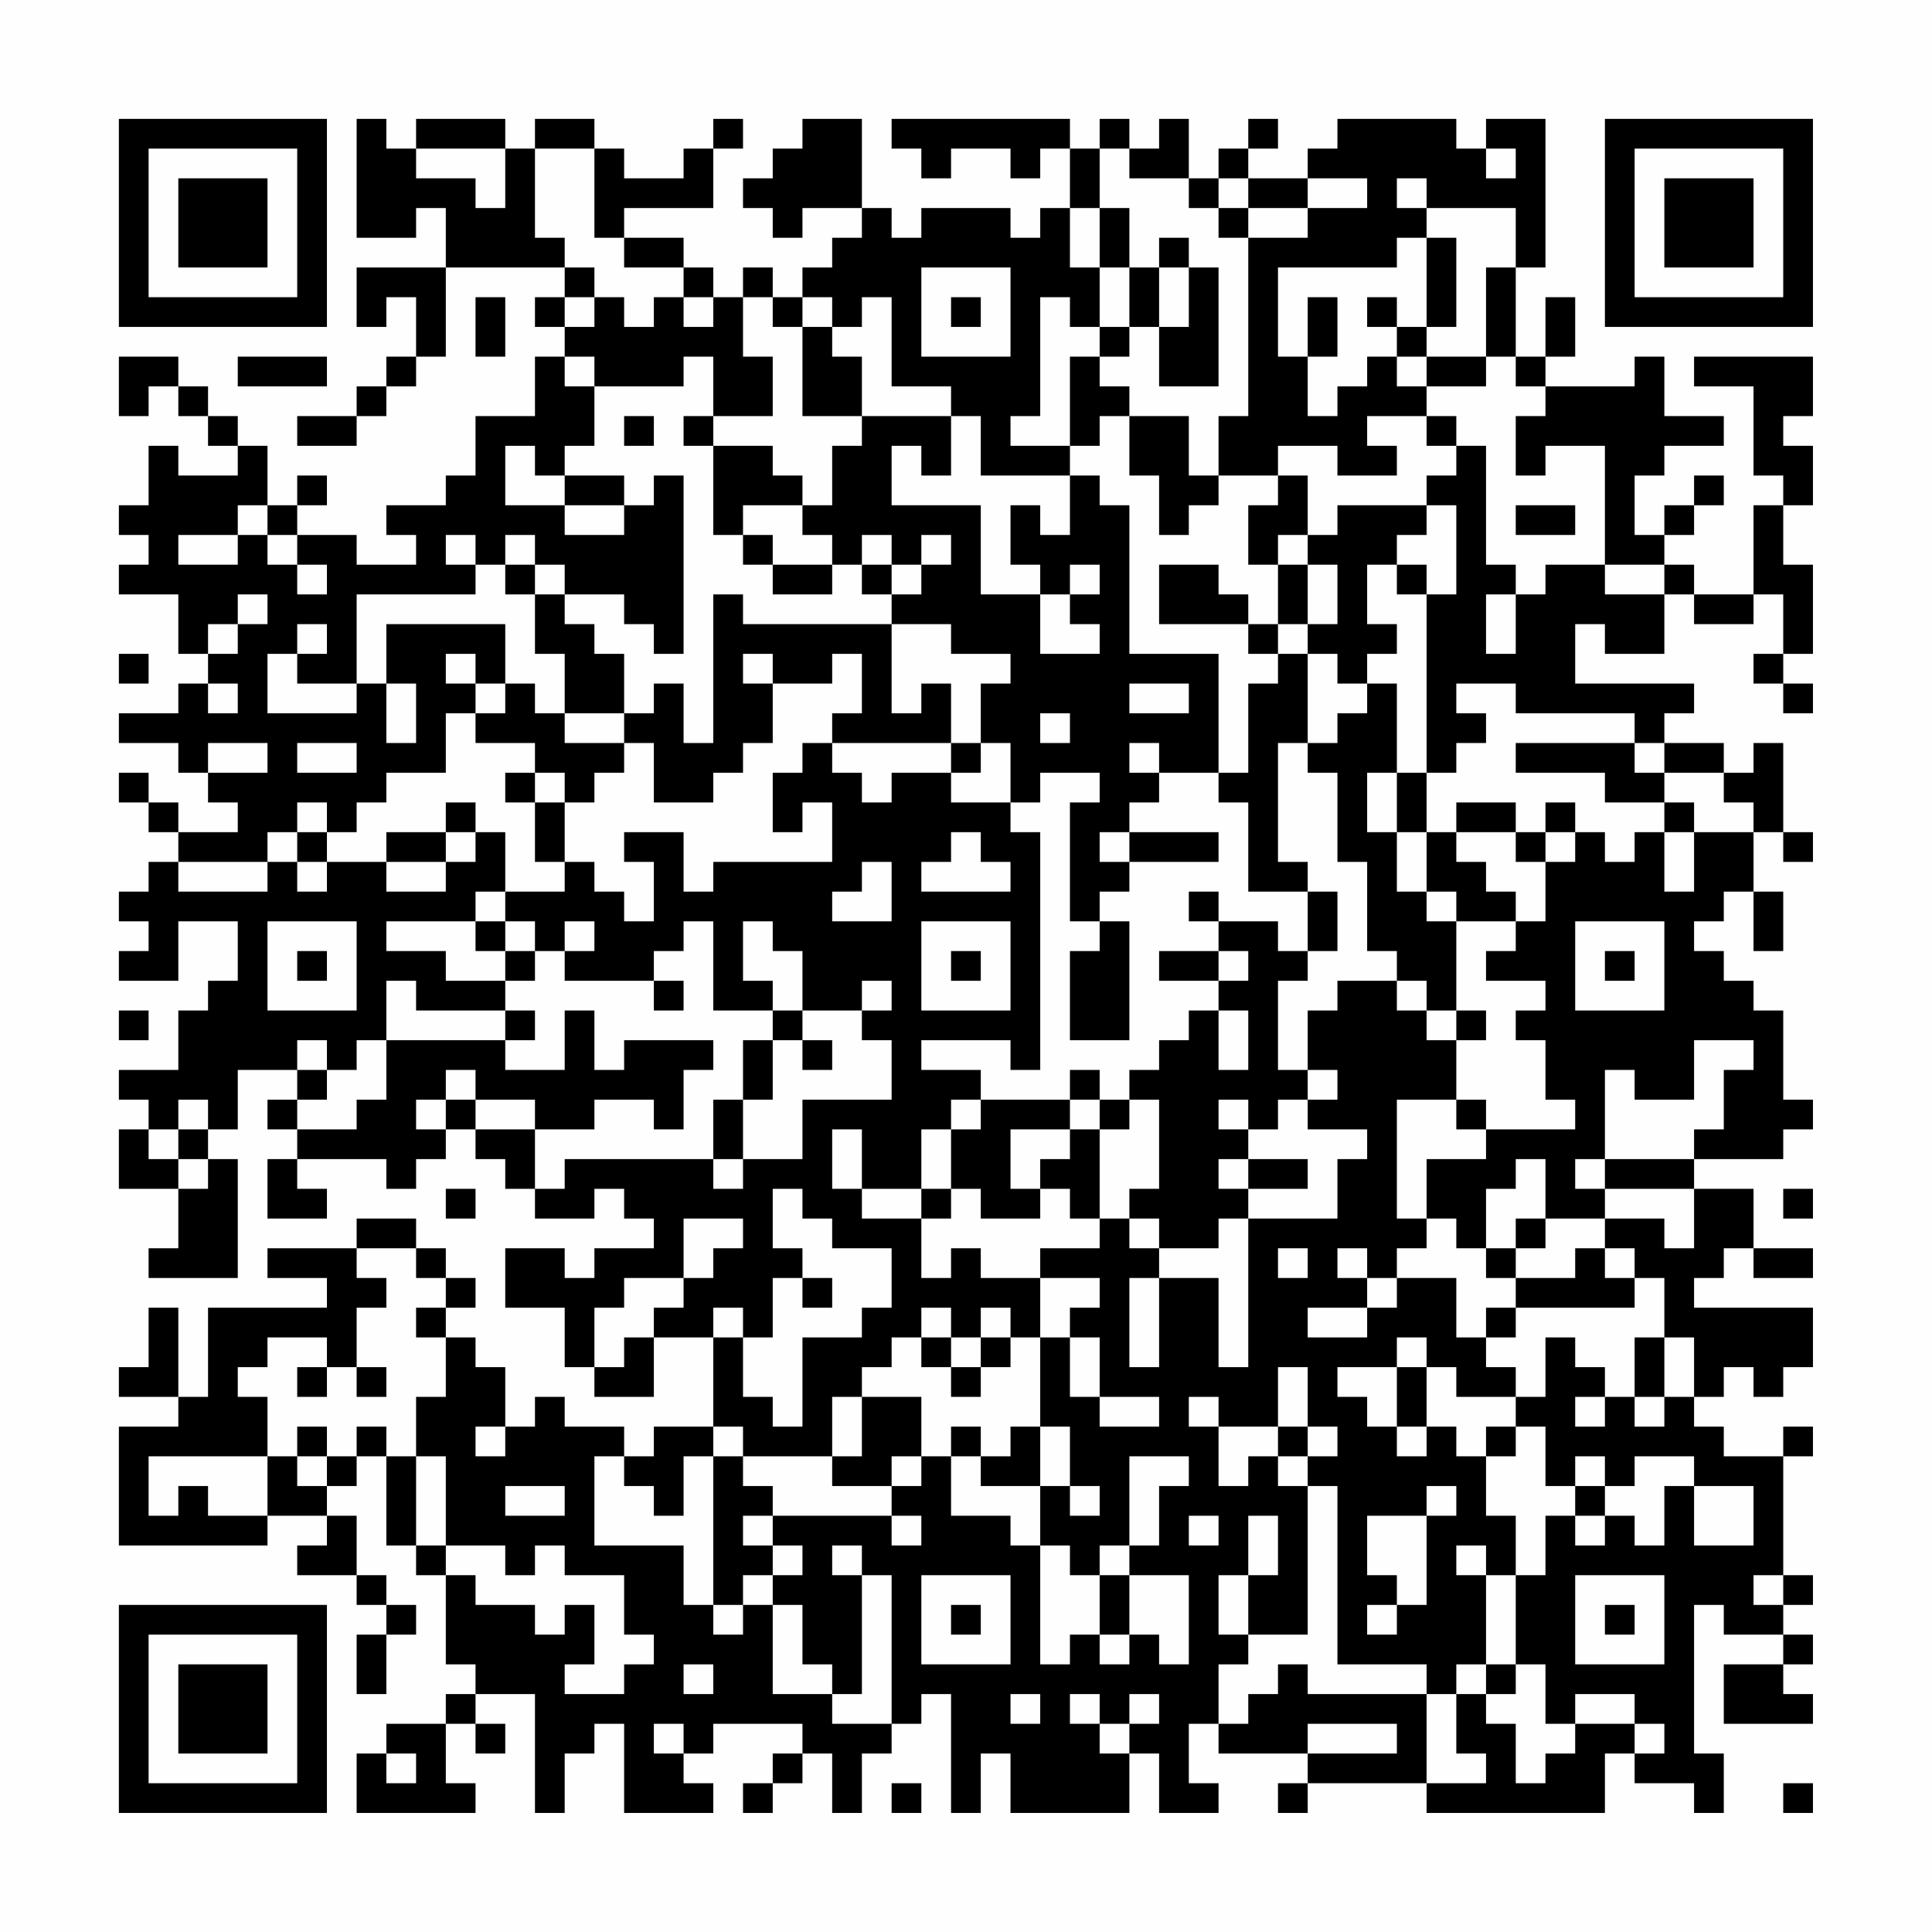 <?xml version="1.0" encoding="UTF-8"?>
<svg xmlns="http://www.w3.org/2000/svg" version="1.1" width="300" height="300" viewBox="0 0 300 300"><rect x="0" y="0" width="300" height="300" fill="#fefefe"/><g transform="scale(4.615)"><g transform="translate(4,4)"><path fill-rule="evenodd" d="M8 0L8 4L10 4L10 3L11 3L11 5L8 5L8 7L9 7L9 6L10 6L10 8L9 8L9 9L8 9L8 10L6 10L6 11L8 11L8 10L9 10L9 9L10 9L10 8L11 8L11 5L15 5L15 6L14 6L14 7L15 7L15 8L14 8L14 10L12 10L12 12L11 12L11 13L9 13L9 14L10 14L10 15L8 15L8 14L6 14L6 13L7 13L7 12L6 12L6 13L5 13L5 11L4 11L4 10L3 10L3 9L2 9L2 8L0 8L0 10L1 10L1 9L2 9L2 10L3 10L3 11L4 11L4 12L2 12L2 11L1 11L1 13L0 13L0 14L1 14L1 15L0 15L0 16L2 16L2 18L3 18L3 19L2 19L2 20L0 20L0 21L2 21L2 22L3 22L3 23L4 23L4 24L2 24L2 23L1 23L1 22L0 22L0 23L1 23L1 24L2 24L2 25L1 25L1 26L0 26L0 27L1 27L1 28L0 28L0 29L2 29L2 27L4 27L4 29L3 29L3 30L2 30L2 32L0 32L0 33L1 33L1 34L0 34L0 36L2 36L2 38L1 38L1 39L4 39L4 35L3 35L3 34L4 34L4 32L6 32L6 33L5 33L5 34L6 34L6 35L5 35L5 37L7 37L7 36L6 36L6 35L9 35L9 36L10 36L10 35L11 35L11 34L12 34L12 35L13 35L13 36L14 36L14 37L16 37L16 36L17 36L17 37L18 37L18 38L16 38L16 39L15 39L15 38L13 38L13 40L15 40L15 42L16 42L16 43L18 43L18 41L20 41L20 44L18 44L18 45L17 45L17 44L15 44L15 43L14 43L14 44L13 44L13 42L12 42L12 41L11 41L11 40L12 40L12 39L11 39L11 38L10 38L10 37L8 37L8 38L5 38L5 39L7 39L7 40L3 40L3 43L2 43L2 40L1 40L1 42L0 42L0 43L2 43L2 44L0 44L0 48L5 48L5 47L7 47L7 48L6 48L6 49L8 49L8 50L9 50L9 51L8 51L8 53L9 53L9 51L10 51L10 50L9 50L9 49L8 49L8 47L7 47L7 46L8 46L8 45L9 45L9 48L10 48L10 49L11 49L11 52L12 52L12 53L11 53L11 54L9 54L9 55L8 55L8 57L12 57L12 56L11 56L11 54L12 54L12 55L13 55L13 54L12 54L12 53L14 53L14 57L15 57L15 55L16 55L16 54L17 54L17 57L20 57L20 56L19 56L19 55L20 55L20 54L23 54L23 55L22 55L22 56L21 56L21 57L22 57L22 56L23 56L23 55L24 55L24 57L25 57L25 55L26 55L26 54L27 54L27 53L28 53L28 57L29 57L29 55L30 55L30 57L34 57L34 55L35 55L35 57L37 57L37 56L36 56L36 54L37 54L37 55L40 55L40 56L39 56L39 57L40 57L40 56L44 56L44 57L50 57L50 55L51 55L51 56L53 56L53 57L54 57L54 55L53 55L53 50L54 50L54 51L56 51L56 52L54 52L54 54L57 54L57 53L56 53L56 52L57 52L57 51L56 51L56 50L57 50L57 49L56 49L56 45L57 45L57 44L56 44L56 45L54 45L54 44L53 44L53 43L54 43L54 42L55 42L55 43L56 43L56 42L57 42L57 40L53 40L53 39L54 39L54 38L55 38L55 39L57 39L57 38L55 38L55 36L53 36L53 35L56 35L56 34L57 34L57 33L56 33L56 30L55 30L55 29L54 29L54 28L53 28L53 27L54 27L54 26L55 26L55 28L56 28L56 26L55 26L55 24L56 24L56 25L57 25L57 24L56 24L56 21L55 21L55 22L54 22L54 21L52 21L52 20L53 20L53 19L49 19L49 17L50 17L50 18L52 18L52 16L53 16L53 17L55 17L55 16L56 16L56 18L55 18L55 19L56 19L56 20L57 20L57 19L56 19L56 18L57 18L57 15L56 15L56 13L57 13L57 11L56 11L56 10L57 10L57 8L53 8L53 9L55 9L55 12L56 12L56 13L55 13L55 16L53 16L53 15L52 15L52 14L53 14L53 13L54 13L54 12L53 12L53 13L52 13L52 14L51 14L51 12L52 12L52 11L54 11L54 10L52 10L52 8L51 8L51 9L48 9L48 8L49 8L49 6L48 6L48 8L47 8L47 5L48 5L48 0L46 0L46 1L45 1L45 0L41 0L41 1L40 1L40 2L38 2L38 1L39 1L39 0L38 0L38 1L37 1L37 2L36 2L36 0L35 0L35 1L34 1L34 0L33 0L33 1L32 1L32 0L26 0L26 1L27 1L27 2L28 2L28 1L30 1L30 2L31 2L31 1L32 1L32 3L31 3L31 4L30 4L30 3L27 3L27 4L26 4L26 3L25 3L25 0L23 0L23 1L22 1L22 2L21 2L21 3L22 3L22 4L23 4L23 3L25 3L25 4L24 4L24 5L23 5L23 6L22 6L22 5L21 5L21 6L20 6L20 5L19 5L19 4L17 4L17 3L20 3L20 1L21 1L21 0L20 0L20 1L19 1L19 2L17 2L17 1L16 1L16 0L14 0L14 1L13 1L13 0L10 0L10 1L9 1L9 0ZM10 1L10 2L12 2L12 3L13 3L13 1ZM14 1L14 4L15 4L15 5L16 5L16 6L15 6L15 7L16 7L16 6L17 6L17 7L18 7L18 6L19 6L19 7L20 7L20 6L19 6L19 5L17 5L17 4L16 4L16 1ZM33 1L33 3L32 3L32 5L33 5L33 7L32 7L32 6L31 6L31 10L30 10L30 11L32 11L32 12L29 12L29 10L28 10L28 9L26 9L26 6L25 6L25 7L24 7L24 6L23 6L23 7L22 7L22 6L21 6L21 8L22 8L22 10L20 10L20 8L19 8L19 9L16 9L16 8L15 8L15 9L16 9L16 11L15 11L15 12L14 12L14 11L13 11L13 13L15 13L15 14L17 14L17 13L18 13L18 12L19 12L19 18L18 18L18 17L17 17L17 16L15 16L15 15L14 15L14 14L13 14L13 15L12 15L12 14L11 14L11 15L12 15L12 16L8 16L8 19L6 19L6 18L7 18L7 17L6 17L6 18L5 18L5 20L8 20L8 19L9 19L9 21L10 21L10 19L9 19L9 17L13 17L13 19L12 19L12 18L11 18L11 19L12 19L12 20L11 20L11 22L9 22L9 23L8 23L8 24L7 24L7 23L6 23L6 24L5 24L5 25L2 25L2 26L5 26L5 25L6 25L6 26L7 26L7 25L9 25L9 26L11 26L11 25L12 25L12 24L13 24L13 26L12 26L12 27L9 27L9 28L11 28L11 29L13 29L13 30L10 30L10 29L9 29L9 31L8 31L8 32L7 32L7 31L6 31L6 32L7 32L7 33L6 33L6 34L8 34L8 33L9 33L9 31L13 31L13 32L15 32L15 30L16 30L16 32L17 32L17 31L20 31L20 32L19 32L19 34L18 34L18 33L16 33L16 34L14 34L14 33L12 33L12 32L11 32L11 33L10 33L10 34L11 34L11 33L12 33L12 34L14 34L14 36L15 36L15 35L20 35L20 36L21 36L21 35L23 35L23 33L26 33L26 31L25 31L25 30L26 30L26 29L25 29L25 30L23 30L23 28L22 28L22 27L21 27L21 29L22 29L22 30L20 30L20 27L19 27L19 28L18 28L18 29L15 29L15 28L16 28L16 27L15 27L15 28L14 28L14 27L13 27L13 26L15 26L15 25L16 25L16 26L17 26L17 27L18 27L18 25L17 25L17 24L19 24L19 26L20 26L20 25L24 25L24 23L23 23L23 24L22 24L22 22L23 22L23 21L24 21L24 22L25 22L25 23L26 23L26 22L28 22L28 23L30 23L30 24L31 24L31 32L30 32L30 31L27 31L27 32L29 32L29 33L28 33L28 34L27 34L27 36L25 36L25 34L24 34L24 36L25 36L25 37L27 37L27 39L28 39L28 38L29 38L29 39L31 39L31 41L30 41L30 40L29 40L29 41L28 41L28 40L27 40L27 41L26 41L26 42L25 42L25 43L24 43L24 45L21 45L21 44L20 44L20 45L19 45L19 47L18 47L18 46L17 46L17 45L16 45L16 48L19 48L19 50L20 50L20 51L21 51L21 50L22 50L22 53L24 53L24 54L26 54L26 49L25 49L25 48L24 48L24 49L25 49L25 53L24 53L24 52L23 52L23 50L22 50L22 49L23 49L23 48L22 48L22 47L26 47L26 48L27 48L27 47L26 47L26 46L27 46L27 45L28 45L28 47L30 47L30 48L31 48L31 52L32 52L32 51L33 51L33 52L34 52L34 51L35 51L35 52L36 52L36 49L34 49L34 48L35 48L35 46L36 46L36 45L34 45L34 48L33 48L33 49L32 49L32 48L31 48L31 46L32 46L32 47L33 47L33 46L32 46L32 44L31 44L31 41L32 41L32 43L33 43L33 44L35 44L35 43L33 43L33 41L32 41L32 40L33 40L33 39L31 39L31 38L33 38L33 37L34 37L34 38L35 38L35 39L34 39L34 42L35 42L35 39L37 39L37 42L38 42L38 37L41 37L41 35L42 35L42 34L40 34L40 33L41 33L41 32L40 32L40 30L41 30L41 29L43 29L43 30L44 30L44 31L45 31L45 33L43 33L43 37L44 37L44 38L43 38L43 39L42 39L42 38L41 38L41 39L42 39L42 40L40 40L40 41L42 41L42 40L43 40L43 39L45 39L45 41L46 41L46 42L47 42L47 43L45 43L45 42L44 42L44 41L43 41L43 42L41 42L41 43L42 43L42 44L43 44L43 45L44 45L44 44L45 44L45 45L46 45L46 47L47 47L47 49L46 49L46 48L45 48L45 49L46 49L46 52L45 52L45 53L44 53L44 52L41 52L41 46L40 46L40 45L41 45L41 44L40 44L40 42L39 42L39 44L37 44L37 43L36 43L36 44L37 44L37 46L38 46L38 45L39 45L39 46L40 46L40 51L38 51L38 49L39 49L39 47L38 47L38 49L37 49L37 51L38 51L38 52L37 52L37 54L38 54L38 53L39 53L39 52L40 52L40 53L44 53L44 56L46 56L46 55L45 55L45 53L46 53L46 54L47 54L47 56L48 56L48 55L49 55L49 54L51 54L51 55L52 55L52 54L51 54L51 53L49 53L49 54L48 54L48 52L47 52L47 49L48 49L48 47L49 47L49 48L50 48L50 47L51 47L51 48L52 48L52 46L53 46L53 48L55 48L55 46L53 46L53 45L51 45L51 46L50 46L50 45L49 45L49 46L48 46L48 44L47 44L47 43L48 43L48 41L49 41L49 42L50 42L50 43L49 43L49 44L50 44L50 43L51 43L51 44L52 44L52 43L53 43L53 41L52 41L52 39L51 39L51 38L50 38L50 37L52 37L52 38L53 38L53 36L50 36L50 35L53 35L53 34L54 34L54 32L55 32L55 31L53 31L53 33L51 33L51 32L50 32L50 35L49 35L49 36L50 36L50 37L48 37L48 35L47 35L47 36L46 36L46 38L45 38L45 37L44 37L44 35L46 35L46 34L49 34L49 33L48 33L48 31L47 31L47 30L48 30L48 29L46 29L46 28L47 28L47 27L48 27L48 25L49 25L49 24L50 24L50 25L51 25L51 24L52 24L52 26L53 26L53 24L55 24L55 23L54 23L54 22L52 22L52 21L51 21L51 20L47 20L47 19L45 19L45 20L46 20L46 21L45 21L45 22L44 22L44 16L45 16L45 13L44 13L44 12L45 12L45 11L46 11L46 15L47 15L47 16L46 16L46 18L47 18L47 16L48 16L48 15L50 15L50 16L52 16L52 15L50 15L50 11L48 11L48 12L47 12L47 10L48 10L48 9L47 9L47 8L46 8L46 5L47 5L47 3L44 3L44 2L43 2L43 3L44 3L44 4L43 4L43 5L39 5L39 8L40 8L40 10L41 10L41 9L42 9L42 8L43 8L43 9L44 9L44 10L42 10L42 11L43 11L43 12L41 12L41 11L39 11L39 12L37 12L37 10L38 10L38 4L40 4L40 3L42 3L42 2L40 2L40 3L38 3L38 2L37 2L37 3L36 3L36 2L34 2L34 1ZM46 1L46 2L47 2L47 1ZM33 3L33 5L34 5L34 7L33 7L33 8L32 8L32 11L33 11L33 10L34 10L34 12L35 12L35 14L36 14L36 13L37 13L37 12L36 12L36 10L34 10L34 9L33 9L33 8L34 8L34 7L35 7L35 9L37 9L37 5L36 5L36 4L35 4L35 5L34 5L34 3ZM37 3L37 4L38 4L38 3ZM44 4L44 7L43 7L43 6L42 6L42 7L43 7L43 8L44 8L44 9L46 9L46 8L44 8L44 7L45 7L45 4ZM27 5L27 8L30 8L30 5ZM35 5L35 7L36 7L36 5ZM12 6L12 8L13 8L13 6ZM28 6L28 7L29 7L29 6ZM40 6L40 8L41 8L41 6ZM23 7L23 10L25 10L25 11L24 11L24 13L23 13L23 12L22 12L22 11L20 11L20 10L19 10L19 11L20 11L20 14L21 14L21 15L22 15L22 16L24 16L24 15L25 15L25 16L26 16L26 17L21 17L21 16L20 16L20 21L19 21L19 19L18 19L18 20L17 20L17 18L16 18L16 17L15 17L15 16L14 16L14 15L13 15L13 16L14 16L14 18L15 18L15 20L14 20L14 19L13 19L13 20L12 20L12 21L14 21L14 22L13 22L13 23L14 23L14 25L15 25L15 23L16 23L16 22L17 22L17 21L18 21L18 23L20 23L20 22L21 22L21 21L22 21L22 19L24 19L24 18L25 18L25 20L24 20L24 21L28 21L28 22L29 22L29 21L30 21L30 23L31 23L31 22L33 22L33 23L32 23L32 27L33 27L33 28L32 28L32 31L34 31L34 27L33 27L33 26L34 26L34 25L37 25L37 24L34 24L34 23L35 23L35 22L37 22L37 23L38 23L38 26L40 26L40 28L39 28L39 27L37 27L37 26L36 26L36 27L37 27L37 28L35 28L35 29L37 29L37 30L36 30L36 31L35 31L35 32L34 32L34 33L33 33L33 32L32 32L32 33L29 33L29 34L28 34L28 36L27 36L27 37L28 37L28 36L29 36L29 37L31 37L31 36L32 36L32 37L33 37L33 34L34 34L34 33L35 33L35 36L34 36L34 37L35 37L35 38L37 38L37 37L38 37L38 36L40 36L40 35L38 35L38 34L39 34L39 33L40 33L40 32L39 32L39 29L40 29L40 28L41 28L41 26L40 26L40 25L39 25L39 21L40 21L40 22L41 22L41 25L42 25L42 28L43 28L43 29L44 29L44 30L45 30L45 31L46 31L46 30L45 30L45 27L47 27L47 26L46 26L46 25L45 25L45 24L47 24L47 25L48 25L48 24L49 24L49 23L48 23L48 24L47 24L47 23L45 23L45 24L44 24L44 22L43 22L43 19L42 19L42 18L43 18L43 17L42 17L42 15L43 15L43 16L44 16L44 15L43 15L43 14L44 14L44 13L41 13L41 14L40 14L40 12L39 12L39 13L38 13L38 15L39 15L39 17L38 17L38 16L37 16L37 15L35 15L35 17L38 17L38 18L39 18L39 19L38 19L38 22L37 22L37 18L34 18L34 13L33 13L33 12L32 12L32 14L31 14L31 13L30 13L30 15L31 15L31 16L29 16L29 13L26 13L26 11L27 11L27 12L28 12L28 10L25 10L25 8L24 8L24 7ZM4 8L4 9L7 9L7 8ZM17 10L17 11L18 11L18 10ZM44 10L44 11L45 11L45 10ZM15 12L15 13L17 13L17 12ZM4 13L4 14L2 14L2 15L4 15L4 14L5 14L5 15L6 15L6 16L7 16L7 15L6 15L6 14L5 14L5 13ZM21 13L21 14L22 14L22 15L24 15L24 14L23 14L23 13ZM47 13L47 14L49 14L49 13ZM25 14L25 15L26 15L26 16L27 16L27 15L28 15L28 14L27 14L27 15L26 15L26 14ZM39 14L39 15L40 15L40 17L39 17L39 18L40 18L40 21L41 21L41 20L42 20L42 19L41 19L41 18L40 18L40 17L41 17L41 15L40 15L40 14ZM32 15L32 16L31 16L31 18L33 18L33 17L32 17L32 16L33 16L33 15ZM4 16L4 17L3 17L3 18L4 18L4 17L5 17L5 16ZM26 17L26 20L27 20L27 19L28 19L28 21L29 21L29 19L30 19L30 18L28 18L28 17ZM0 18L0 19L1 19L1 18ZM21 18L21 19L22 19L22 18ZM3 19L3 20L4 20L4 19ZM34 19L34 20L36 20L36 19ZM15 20L15 21L17 21L17 20ZM31 20L31 21L32 21L32 20ZM3 21L3 22L5 22L5 21ZM6 21L6 22L8 22L8 21ZM34 21L34 22L35 22L35 21ZM47 21L47 22L50 22L50 23L52 23L52 24L53 24L53 23L52 23L52 22L51 22L51 21ZM14 22L14 23L15 23L15 22ZM42 22L42 24L43 24L43 26L44 26L44 27L45 27L45 26L44 26L44 24L43 24L43 22ZM11 23L11 24L9 24L9 25L11 25L11 24L12 24L12 23ZM6 24L6 25L7 25L7 24ZM28 24L28 25L27 25L27 26L30 26L30 25L29 25L29 24ZM33 24L33 25L34 25L34 24ZM25 25L25 26L24 26L24 27L26 27L26 25ZM5 27L5 30L8 30L8 27ZM12 27L12 28L13 28L13 29L14 29L14 28L13 28L13 27ZM27 27L27 30L30 30L30 27ZM49 27L49 30L52 30L52 27ZM6 28L6 29L7 29L7 28ZM28 28L28 29L29 29L29 28ZM37 28L37 29L38 29L38 28ZM50 28L50 29L51 29L51 28ZM18 29L18 30L19 30L19 29ZM0 30L0 31L1 31L1 30ZM13 30L13 31L14 31L14 30ZM22 30L22 31L21 31L21 33L20 33L20 35L21 35L21 33L22 33L22 31L23 31L23 32L24 32L24 31L23 31L23 30ZM37 30L37 32L38 32L38 30ZM2 33L2 34L1 34L1 35L2 35L2 36L3 36L3 35L2 35L2 34L3 34L3 33ZM32 33L32 34L30 34L30 36L31 36L31 35L32 35L32 34L33 34L33 33ZM37 33L37 34L38 34L38 33ZM45 33L45 34L46 34L46 33ZM37 35L37 36L38 36L38 35ZM11 36L11 37L12 37L12 36ZM22 36L22 38L23 38L23 39L22 39L22 41L21 41L21 40L20 40L20 41L21 41L21 43L22 43L22 44L23 44L23 41L25 41L25 40L26 40L26 38L24 38L24 37L23 37L23 36ZM56 36L56 37L57 37L57 36ZM19 37L19 39L17 39L17 40L16 40L16 42L17 42L17 41L18 41L18 40L19 40L19 39L20 39L20 38L21 38L21 37ZM47 37L47 38L46 38L46 39L47 39L47 40L46 40L46 41L47 41L47 40L51 40L51 39L50 39L50 38L49 38L49 39L47 39L47 38L48 38L48 37ZM8 38L8 39L9 39L9 40L8 40L8 42L7 42L7 41L5 41L5 42L4 42L4 43L5 43L5 45L1 45L1 47L2 47L2 46L3 46L3 47L5 47L5 45L6 45L6 46L7 46L7 45L8 45L8 44L9 44L9 45L10 45L10 48L11 48L11 49L12 49L12 50L14 50L14 51L15 51L15 50L16 50L16 52L15 52L15 53L17 53L17 52L18 52L18 51L17 51L17 49L15 49L15 48L14 48L14 49L13 49L13 48L11 48L11 45L10 45L10 43L11 43L11 41L10 41L10 40L11 40L11 39L10 39L10 38ZM39 38L39 39L40 39L40 38ZM23 39L23 40L24 40L24 39ZM27 41L27 42L28 42L28 43L29 43L29 42L30 42L30 41L29 41L29 42L28 42L28 41ZM51 41L51 43L52 43L52 41ZM6 42L6 43L7 43L7 42ZM8 42L8 43L9 43L9 42ZM43 42L43 44L44 44L44 42ZM25 43L25 45L24 45L24 46L26 46L26 45L27 45L27 43ZM6 44L6 45L7 45L7 44ZM12 44L12 45L13 45L13 44ZM28 44L28 45L29 45L29 46L31 46L31 44L30 44L30 45L29 45L29 44ZM39 44L39 45L40 45L40 44ZM46 44L46 45L47 45L47 44ZM20 45L20 50L21 50L21 49L22 49L22 48L21 48L21 47L22 47L22 46L21 46L21 45ZM13 46L13 47L15 47L15 46ZM44 46L44 47L42 47L42 49L43 49L43 50L42 50L42 51L43 51L43 50L44 50L44 47L45 47L45 46ZM49 46L49 47L50 47L50 46ZM36 47L36 48L37 48L37 47ZM27 49L27 52L30 52L30 49ZM33 49L33 51L34 51L34 49ZM49 49L49 52L52 52L52 49ZM55 49L55 50L56 50L56 49ZM28 50L28 51L29 51L29 50ZM50 50L50 51L51 51L51 50ZM19 52L19 53L20 53L20 52ZM46 52L46 53L47 53L47 52ZM30 53L30 54L31 54L31 53ZM32 53L32 54L33 54L33 55L34 55L34 54L35 54L35 53L34 53L34 54L33 54L33 53ZM18 54L18 55L19 55L19 54ZM40 54L40 55L43 55L43 54ZM9 55L9 56L10 56L10 55ZM26 56L26 57L27 57L27 56ZM56 56L56 57L57 57L57 56ZM0 0L0 7L7 7L7 0ZM1 1L1 6L6 6L6 1ZM2 2L2 5L5 5L5 2ZM50 0L50 7L57 7L57 0ZM51 1L51 6L56 6L56 1ZM52 2L52 5L55 5L55 2ZM0 50L0 57L7 57L7 50ZM1 51L1 56L6 56L6 51ZM2 52L2 55L5 55L5 52Z" fill="#000000"/></g></g></svg>
